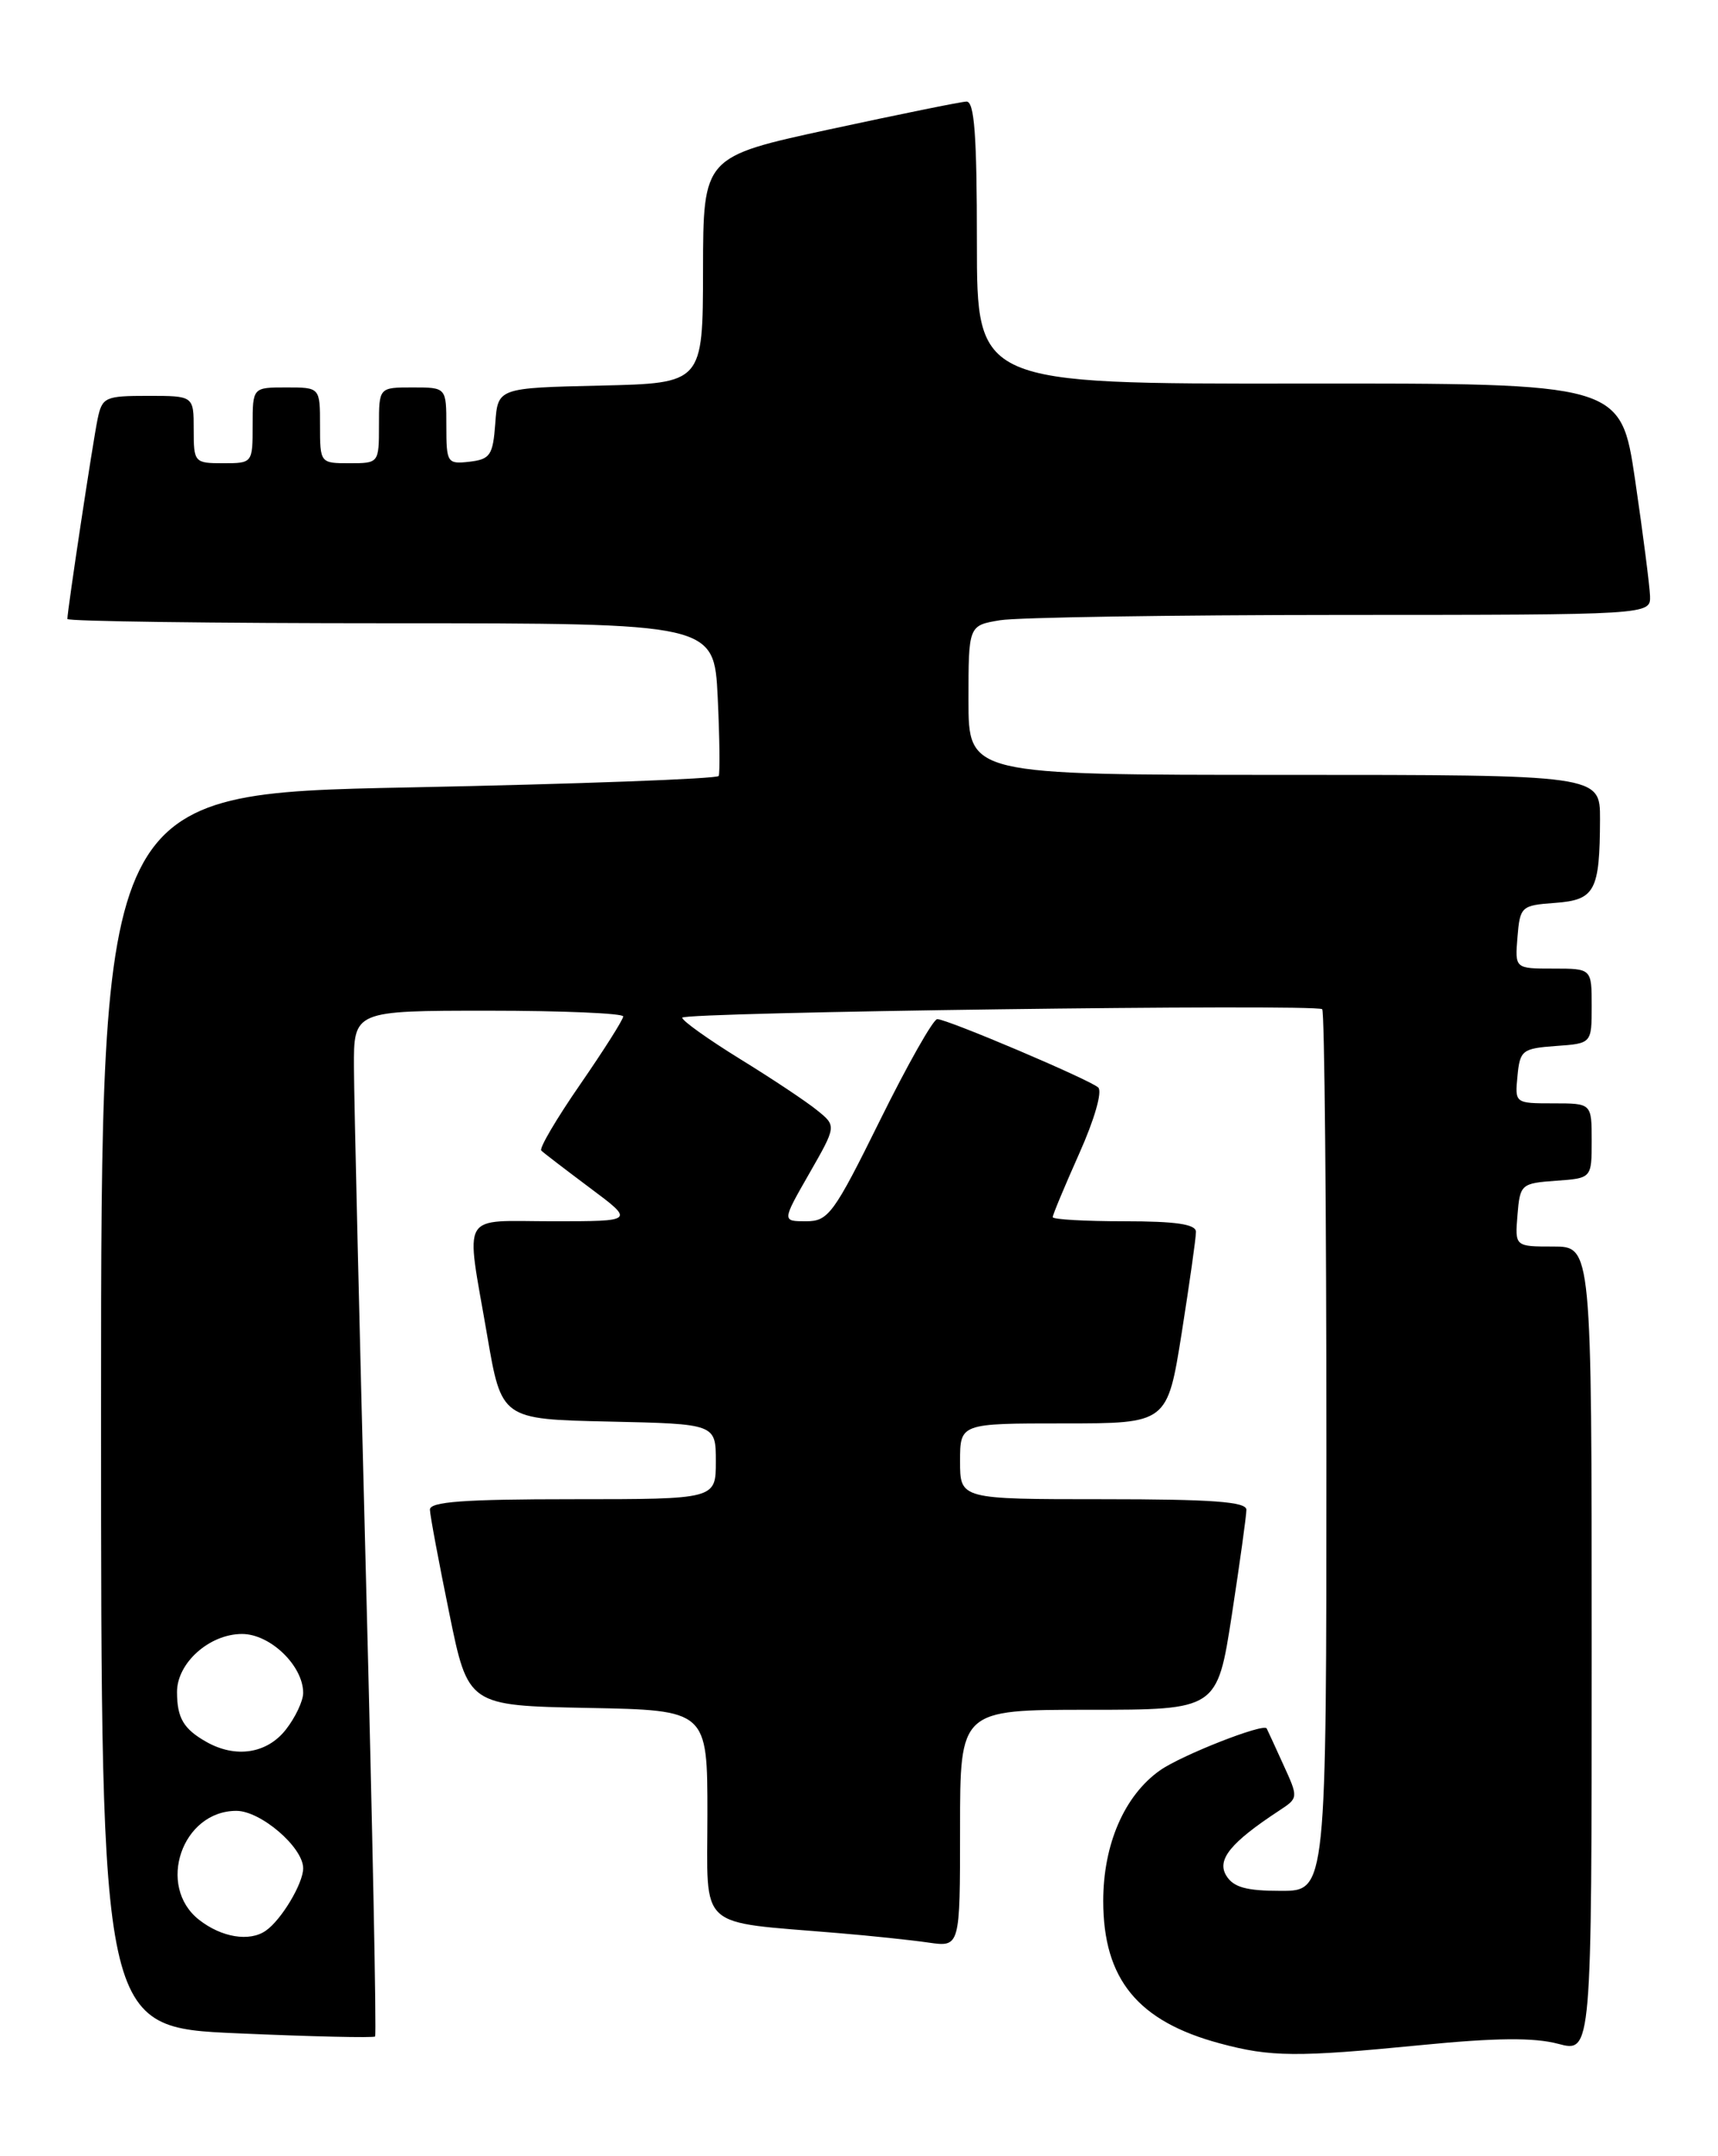<?xml version="1.0" encoding="UTF-8" standalone="no"?>
<!DOCTYPE svg PUBLIC "-//W3C//DTD SVG 1.1//EN" "http://www.w3.org/Graphics/SVG/1.1/DTD/svg11.dtd" >
<svg xmlns="http://www.w3.org/2000/svg" xmlns:xlink="http://www.w3.org/1999/xlink" version="1.1" viewBox="0 0 204 256">
 <g >
 <path fill="currentColor"
d=" M 168.77 242.81 C 177.61 241.94 182.16 241.90 185.02 242.66 C 189.00 243.72 189.00 243.72 189.00 195.86 C 189.00 148.00 189.00 148.00 184.44 148.00 C 179.88 148.00 179.88 148.00 180.19 144.25 C 180.49 140.61 180.62 140.49 184.75 140.19 C 189.00 139.89 189.00 139.89 189.00 135.44 C 189.00 131.00 189.00 131.00 184.44 131.00 C 179.89 131.00 179.87 130.99 180.19 127.75 C 180.48 124.70 180.76 124.48 184.75 124.19 C 189.00 123.89 189.00 123.89 189.00 119.44 C 189.00 115.00 189.00 115.00 184.44 115.00 C 179.88 115.00 179.88 115.00 180.19 111.25 C 180.49 107.63 180.64 107.49 184.65 107.20 C 189.40 106.85 189.96 105.80 189.99 97.25 C 190.00 92.00 190.00 92.00 152.50 92.00 C 115.00 92.00 115.00 92.00 115.00 83.13 C 115.00 74.26 115.00 74.26 118.75 73.64 C 120.81 73.30 139.04 73.02 159.25 73.01 C 196.00 73.00 196.00 73.00 195.93 70.75 C 195.88 69.51 195.09 63.33 194.16 57.00 C 192.46 45.50 192.46 45.50 154.23 45.54 C 116.00 45.58 116.00 45.58 116.00 28.79 C 116.00 15.99 115.70 12.01 114.75 12.06 C 114.06 12.09 106.75 13.58 98.50 15.36 C 83.50 18.61 83.50 18.61 83.48 32.05 C 83.46 45.50 83.46 45.50 71.29 45.78 C 59.11 46.06 59.11 46.06 58.81 50.28 C 58.53 54.05 58.21 54.53 55.75 54.82 C 53.11 55.12 53.00 54.96 53.00 50.57 C 53.00 46.00 53.00 46.00 49.00 46.00 C 45.00 46.00 45.00 46.00 45.00 50.50 C 45.00 54.98 44.98 55.00 41.50 55.00 C 38.02 55.00 38.00 54.98 38.00 50.50 C 38.00 46.00 38.00 46.00 34.00 46.00 C 30.00 46.00 30.00 46.00 30.00 50.50 C 30.00 54.98 29.98 55.00 26.50 55.00 C 23.08 55.00 23.00 54.90 23.00 51.00 C 23.00 47.00 23.00 47.00 17.58 47.00 C 12.47 47.00 12.13 47.16 11.59 49.75 C 11.03 52.43 8.00 72.48 8.00 73.49 C 8.00 73.77 25.28 74.00 46.40 74.00 C 84.79 74.00 84.79 74.00 85.22 82.75 C 85.45 87.56 85.50 91.78 85.34 92.13 C 85.17 92.47 68.60 93.09 48.52 93.49 C 12.00 94.23 12.00 94.23 12.00 167.47 C 12.00 240.70 12.00 240.70 28.11 241.41 C 36.97 241.80 44.36 241.97 44.54 241.79 C 44.72 241.61 44.23 217.17 43.46 187.48 C 42.69 157.79 42.04 130.46 42.03 126.75 C 42.00 120.00 42.00 120.00 58.00 120.00 C 66.80 120.00 74.00 120.31 74.00 120.68 C 74.00 121.06 71.70 124.68 68.90 128.74 C 66.09 132.80 64.01 136.34 64.27 136.60 C 64.53 136.87 67.14 138.86 70.05 141.04 C 75.36 145.00 75.36 145.00 65.68 145.00 C 54.47 145.00 55.28 143.60 57.84 158.50 C 59.55 168.50 59.55 168.50 72.28 168.78 C 85.00 169.06 85.00 169.06 85.00 173.53 C 85.00 178.00 85.00 178.00 68.00 178.00 C 55.04 178.00 51.01 178.30 51.05 179.25 C 51.07 179.94 52.10 185.45 53.34 191.50 C 55.58 202.50 55.58 202.50 69.79 202.78 C 84.00 203.05 84.00 203.05 84.00 215.41 C 84.00 229.36 82.59 228.08 99.50 229.51 C 103.35 229.83 108.19 230.34 110.25 230.64 C 114.00 231.18 114.00 231.18 114.00 217.09 C 114.00 203.00 114.00 203.00 129.27 203.00 C 144.53 203.00 144.53 203.00 146.27 191.75 C 147.22 185.56 148.00 179.94 148.00 179.25 C 148.00 178.30 143.93 178.00 131.00 178.00 C 114.00 178.00 114.00 178.00 114.00 173.50 C 114.00 169.00 114.00 169.00 126.31 169.00 C 138.61 169.00 138.61 169.00 140.32 158.25 C 141.25 152.34 142.02 146.94 142.01 146.25 C 142.00 145.35 139.63 145.00 133.50 145.00 C 128.82 145.00 125.00 144.78 125.00 144.51 C 125.00 144.24 126.42 140.84 128.15 136.96 C 129.97 132.90 130.92 129.57 130.40 129.11 C 129.29 128.14 112.48 121.00 111.29 121.00 C 110.82 121.00 107.76 126.40 104.50 133.00 C 98.99 144.15 98.36 145.00 95.71 145.00 C 92.85 145.00 92.85 145.00 96.09 139.34 C 99.33 133.68 99.33 133.68 97.02 131.82 C 95.76 130.79 91.64 128.05 87.87 125.73 C 84.10 123.40 81.01 121.20 81.01 120.83 C 81.00 120.17 156.06 119.17 157.00 119.82 C 157.28 120.01 157.50 143.64 157.50 172.33 C 157.50 224.50 157.50 224.50 152.11 224.50 C 147.98 224.50 146.46 224.08 145.61 222.69 C 144.46 220.81 146.11 218.77 151.88 214.98 C 154.19 213.46 154.19 213.46 152.37 209.48 C 151.38 207.29 150.49 205.37 150.41 205.22 C 150.07 204.55 140.26 208.41 137.73 210.20 C 133.51 213.19 131.00 218.98 131.00 225.71 C 131.01 234.99 135.10 239.99 144.85 242.61 C 150.89 244.24 153.99 244.26 168.77 242.81 Z  M 23.63 227.93 C 18.55 223.93 21.61 215.00 28.07 215.00 C 30.96 215.00 36.00 219.33 36.00 221.82 C 36.00 223.62 33.41 227.95 31.56 229.23 C 29.63 230.58 26.30 230.03 23.63 227.93 Z  M 24.50 206.81 C 21.80 205.28 21.03 203.98 21.02 200.92 C 20.99 197.46 24.86 194.00 28.74 194.00 C 32.09 194.00 36.00 197.77 36.00 201.00 C 36.00 201.95 35.07 203.92 33.93 205.37 C 31.69 208.21 27.98 208.78 24.50 206.81 Z "/>
</g>
</svg>